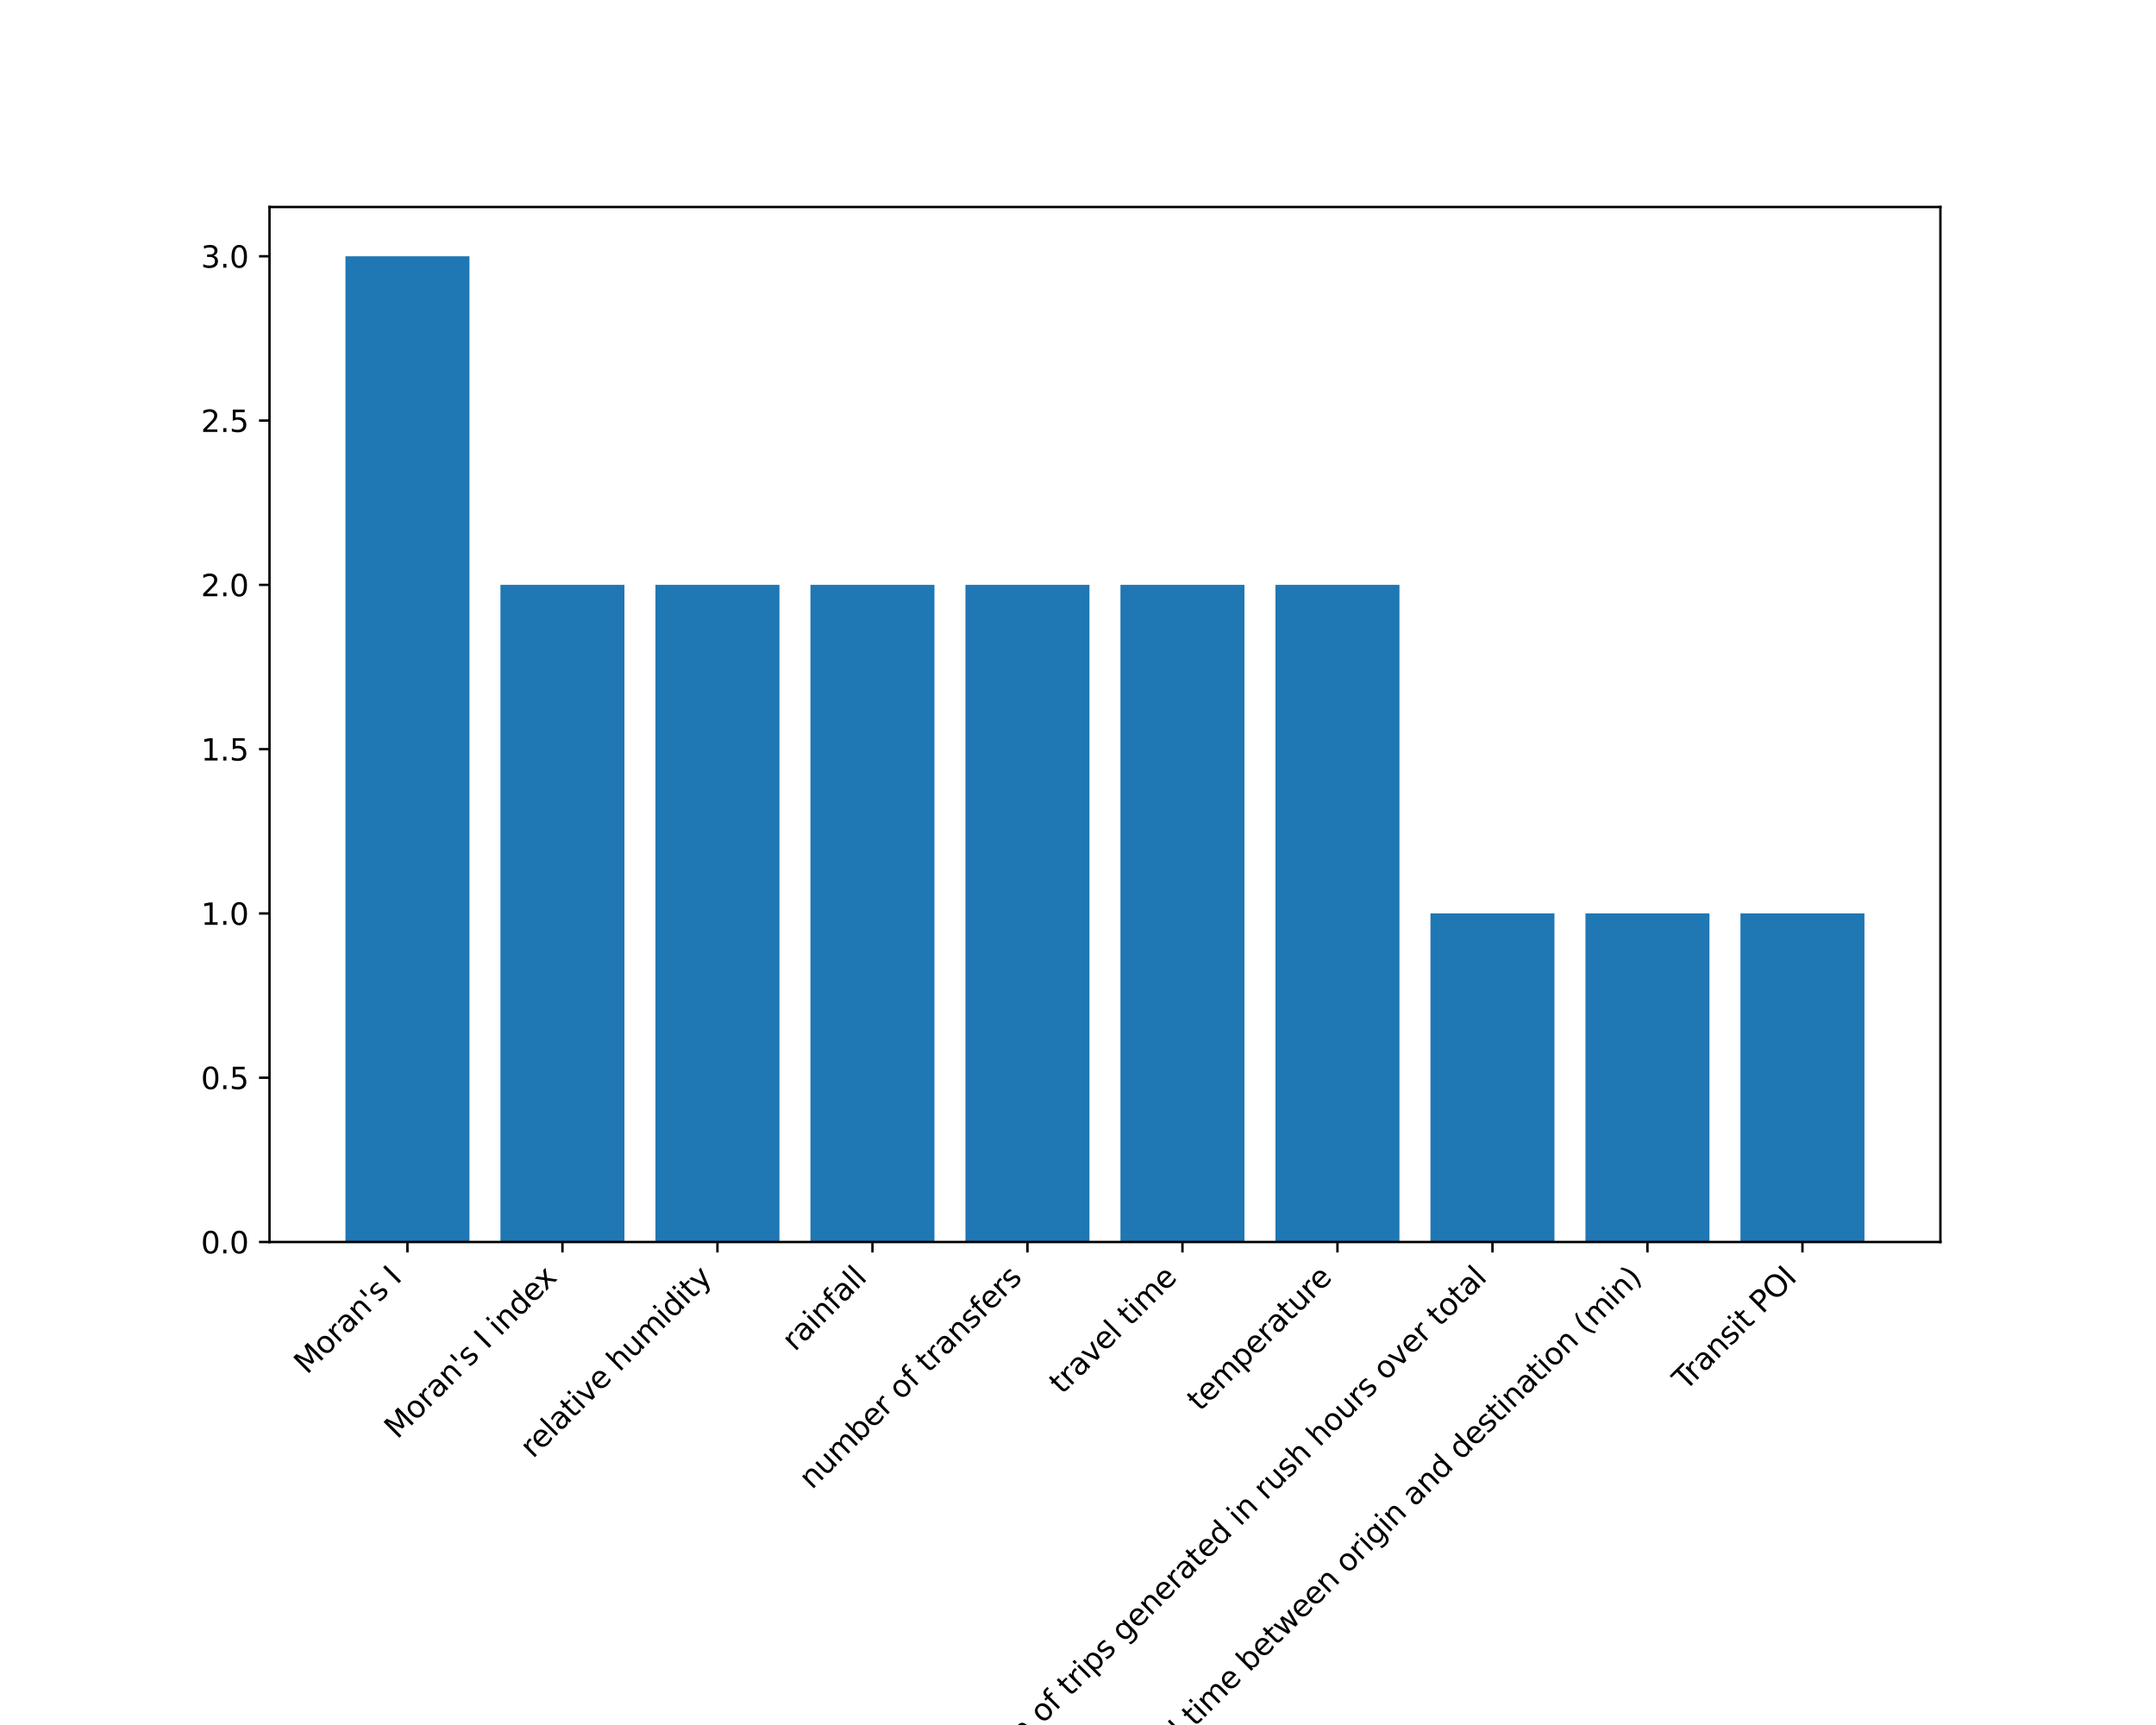 <?xml version="1.0" encoding="utf-8" standalone="no"?>
<!DOCTYPE svg PUBLIC "-//W3C//DTD SVG 1.1//EN"
  "http://www.w3.org/Graphics/SVG/1.1/DTD/svg11.dtd">
<svg xmlns:xlink="http://www.w3.org/1999/xlink" width="720pt" height="576pt" viewBox="0 0 720 576" xmlns="http://www.w3.org/2000/svg" version="1.1">
 <defs>
  <style type="text/css">*{stroke-linejoin: round; stroke-linecap: butt}</style>
 </defs>
 <g id="figure_1">
  <g id="patch_1">
   <path d="M 0 576 
L 720 576 
L 720 0 
L 0 0 
z
" style="fill: #ffffff"/>
  </g>
  <g id="axes_1">
   <g id="patch_2">
    <path d="M 90 414.72 
L 648 414.72 
L 648 69.12 
L 90 69.12 
z
" style="fill: #ffffff"/>
   </g>
   <g id="patch_3">
    <path d="M 115.364 414.72 
L 156.774 414.72 
L 156.774 85.577 
L 115.364 85.577 
z
" clip-path="url(#p68304f6ef6)" style="fill: #1f77b4"/>
   </g>
   <g id="patch_4">
    <path d="M 167.126 414.72 
L 208.536 414.72 
L 208.536 195.291 
L 167.126 195.291 
z
" clip-path="url(#p68304f6ef6)" style="fill: #1f77b4"/>
   </g>
   <g id="patch_5">
    <path d="M 218.889 414.72 
L 260.299 414.72 
L 260.299 195.291 
L 218.889 195.291 
z
" clip-path="url(#p68304f6ef6)" style="fill: #1f77b4"/>
   </g>
   <g id="patch_6">
    <path d="M 270.651 414.72 
L 312.061 414.72 
L 312.061 195.291 
L 270.651 195.291 
z
" clip-path="url(#p68304f6ef6)" style="fill: #1f77b4"/>
   </g>
   <g id="patch_7">
    <path d="M 322.414 414.72 
L 363.824 414.72 
L 363.824 195.291 
L 322.414 195.291 
z
" clip-path="url(#p68304f6ef6)" style="fill: #1f77b4"/>
   </g>
   <g id="patch_8">
    <path d="M 374.176 414.72 
L 415.586 414.72 
L 415.586 195.291 
L 374.176 195.291 
z
" clip-path="url(#p68304f6ef6)" style="fill: #1f77b4"/>
   </g>
   <g id="patch_9">
    <path d="M 425.939 414.72 
L 467.349 414.72 
L 467.349 195.291 
L 425.939 195.291 
z
" clip-path="url(#p68304f6ef6)" style="fill: #1f77b4"/>
   </g>
   <g id="patch_10">
    <path d="M 477.701 414.72 
L 519.111 414.72 
L 519.111 305.006 
L 477.701 305.006 
z
" clip-path="url(#p68304f6ef6)" style="fill: #1f77b4"/>
   </g>
   <g id="patch_11">
    <path d="M 529.464 414.72 
L 570.874 414.72 
L 570.874 305.006 
L 529.464 305.006 
z
" clip-path="url(#p68304f6ef6)" style="fill: #1f77b4"/>
   </g>
   <g id="patch_12">
    <path d="M 581.226 414.72 
L 622.636 414.72 
L 622.636 305.006 
L 581.226 305.006 
z
" clip-path="url(#p68304f6ef6)" style="fill: #1f77b4"/>
   </g>
   <g id="matplotlib.axis_1">
    <g id="xtick_1">
     <g id="line2d_1">
      <defs>
       <path id="m4465b8c387" d="M 0 0 
L 0 3.5 
" style="stroke: #000000; stroke-width: 0.8"/>
      </defs>
      <g>
       <use xlink:href="#m4465b8c387" x="136.069" y="414.72" style="stroke: #000000; stroke-width: 0.8"/>
      </g>
     </g>
     <g id="text_1">
      <!-- Moran's I -->
      <g transform="translate(102.489 459.202) rotate(-45) scale(0.1 -0.1)">
       <defs>
        <path id="DejaVuSans-4d" d="M 628 4666 
L 1569 4666 
L 2759 1491 
L 3956 4666 
L 4897 4666 
L 4897 0 
L 4281 0 
L 4281 4097 
L 3078 897 
L 2444 897 
L 1241 4097 
L 1241 0 
L 628 0 
L 628 4666 
z
" transform="scale(0.016)"/>
        <path id="DejaVuSans-6f" d="M 1959 3097 
Q 1497 3097 1228 2736 
Q 959 2375 959 1747 
Q 959 1119 1226 758 
Q 1494 397 1959 397 
Q 2419 397 2687 759 
Q 2956 1122 2956 1747 
Q 2956 2369 2687 2733 
Q 2419 3097 1959 3097 
z
M 1959 3584 
Q 2709 3584 3137 3096 
Q 3566 2609 3566 1747 
Q 3566 888 3137 398 
Q 2709 -91 1959 -91 
Q 1206 -91 779 398 
Q 353 888 353 1747 
Q 353 2609 779 3096 
Q 1206 3584 1959 3584 
z
" transform="scale(0.016)"/>
        <path id="DejaVuSans-72" d="M 2631 2963 
Q 2534 3019 2420 3045 
Q 2306 3072 2169 3072 
Q 1681 3072 1420 2755 
Q 1159 2438 1159 1844 
L 1159 0 
L 581 0 
L 581 3500 
L 1159 3500 
L 1159 2956 
Q 1341 3275 1631 3429 
Q 1922 3584 2338 3584 
Q 2397 3584 2469 3576 
Q 2541 3569 2628 3553 
L 2631 2963 
z
" transform="scale(0.016)"/>
        <path id="DejaVuSans-61" d="M 2194 1759 
Q 1497 1759 1228 1600 
Q 959 1441 959 1056 
Q 959 750 1161 570 
Q 1363 391 1709 391 
Q 2188 391 2477 730 
Q 2766 1069 2766 1631 
L 2766 1759 
L 2194 1759 
z
M 3341 1997 
L 3341 0 
L 2766 0 
L 2766 531 
Q 2569 213 2275 61 
Q 1981 -91 1556 -91 
Q 1019 -91 701 211 
Q 384 513 384 1019 
Q 384 1609 779 1909 
Q 1175 2209 1959 2209 
L 2766 2209 
L 2766 2266 
Q 2766 2663 2505 2880 
Q 2244 3097 1772 3097 
Q 1472 3097 1187 3025 
Q 903 2953 641 2809 
L 641 3341 
Q 956 3463 1253 3523 
Q 1550 3584 1831 3584 
Q 2591 3584 2966 3190 
Q 3341 2797 3341 1997 
z
" transform="scale(0.016)"/>
        <path id="DejaVuSans-6e" d="M 3513 2113 
L 3513 0 
L 2938 0 
L 2938 2094 
Q 2938 2591 2744 2837 
Q 2550 3084 2163 3084 
Q 1697 3084 1428 2787 
Q 1159 2491 1159 1978 
L 1159 0 
L 581 0 
L 581 3500 
L 1159 3500 
L 1159 2956 
Q 1366 3272 1645 3428 
Q 1925 3584 2291 3584 
Q 2894 3584 3203 3211 
Q 3513 2838 3513 2113 
z
" transform="scale(0.016)"/>
        <path id="DejaVuSans-27" d="M 1147 4666 
L 1147 2931 
L 616 2931 
L 616 4666 
L 1147 4666 
z
" transform="scale(0.016)"/>
        <path id="DejaVuSans-73" d="M 2834 3397 
L 2834 2853 
Q 2591 2978 2328 3040 
Q 2066 3103 1784 3103 
Q 1356 3103 1142 2972 
Q 928 2841 928 2578 
Q 928 2378 1081 2264 
Q 1234 2150 1697 2047 
L 1894 2003 
Q 2506 1872 2764 1633 
Q 3022 1394 3022 966 
Q 3022 478 2636 193 
Q 2250 -91 1575 -91 
Q 1294 -91 989 -36 
Q 684 19 347 128 
L 347 722 
Q 666 556 975 473 
Q 1284 391 1588 391 
Q 1994 391 2212 530 
Q 2431 669 2431 922 
Q 2431 1156 2273 1281 
Q 2116 1406 1581 1522 
L 1381 1569 
Q 847 1681 609 1914 
Q 372 2147 372 2553 
Q 372 3047 722 3315 
Q 1072 3584 1716 3584 
Q 2034 3584 2315 3537 
Q 2597 3491 2834 3397 
z
" transform="scale(0.016)"/>
        <path id="DejaVuSans-20" transform="scale(0.016)"/>
        <path id="DejaVuSans-49" d="M 628 4666 
L 1259 4666 
L 1259 0 
L 628 0 
L 628 4666 
z
" transform="scale(0.016)"/>
       </defs>
       <use xlink:href="#DejaVuSans-4d"/>
       <use xlink:href="#DejaVuSans-6f" x="86.279"/>
       <use xlink:href="#DejaVuSans-72" x="147.461"/>
       <use xlink:href="#DejaVuSans-61" x="188.574"/>
       <use xlink:href="#DejaVuSans-6e" x="249.854"/>
       <use xlink:href="#DejaVuSans-27" x="313.232"/>
       <use xlink:href="#DejaVuSans-73" x="340.723"/>
       <use xlink:href="#DejaVuSans-20" x="392.822"/>
       <use xlink:href="#DejaVuSans-49" x="424.609"/>
      </g>
     </g>
    </g>
    <g id="xtick_2">
     <g id="line2d_2">
      <g>
       <use xlink:href="#m4465b8c387" x="187.831" y="414.72" style="stroke: #000000; stroke-width: 0.8"/>
      </g>
     </g>
     <g id="text_2">
      <!-- Moran's I index -->
      <g transform="translate(132.657 480.797) rotate(-45) scale(0.1 -0.1)">
       <defs>
        <path id="DejaVuSans-69" d="M 603 3500 
L 1178 3500 
L 1178 0 
L 603 0 
L 603 3500 
z
M 603 4863 
L 1178 4863 
L 1178 4134 
L 603 4134 
L 603 4863 
z
" transform="scale(0.016)"/>
        <path id="DejaVuSans-64" d="M 2906 2969 
L 2906 4863 
L 3481 4863 
L 3481 0 
L 2906 0 
L 2906 525 
Q 2725 213 2448 61 
Q 2172 -91 1784 -91 
Q 1150 -91 751 415 
Q 353 922 353 1747 
Q 353 2572 751 3078 
Q 1150 3584 1784 3584 
Q 2172 3584 2448 3432 
Q 2725 3281 2906 2969 
z
M 947 1747 
Q 947 1113 1208 752 
Q 1469 391 1925 391 
Q 2381 391 2643 752 
Q 2906 1113 2906 1747 
Q 2906 2381 2643 2742 
Q 2381 3103 1925 3103 
Q 1469 3103 1208 2742 
Q 947 2381 947 1747 
z
" transform="scale(0.016)"/>
        <path id="DejaVuSans-65" d="M 3597 1894 
L 3597 1613 
L 953 1613 
Q 991 1019 1311 708 
Q 1631 397 2203 397 
Q 2534 397 2845 478 
Q 3156 559 3463 722 
L 3463 178 
Q 3153 47 2828 -22 
Q 2503 -91 2169 -91 
Q 1331 -91 842 396 
Q 353 884 353 1716 
Q 353 2575 817 3079 
Q 1281 3584 2069 3584 
Q 2775 3584 3186 3129 
Q 3597 2675 3597 1894 
z
M 3022 2063 
Q 3016 2534 2758 2815 
Q 2500 3097 2075 3097 
Q 1594 3097 1305 2825 
Q 1016 2553 972 2059 
L 3022 2063 
z
" transform="scale(0.016)"/>
        <path id="DejaVuSans-78" d="M 3513 3500 
L 2247 1797 
L 3578 0 
L 2900 0 
L 1881 1375 
L 863 0 
L 184 0 
L 1544 1831 
L 300 3500 
L 978 3500 
L 1906 2253 
L 2834 3500 
L 3513 3500 
z
" transform="scale(0.016)"/>
       </defs>
       <use xlink:href="#DejaVuSans-4d"/>
       <use xlink:href="#DejaVuSans-6f" x="86.279"/>
       <use xlink:href="#DejaVuSans-72" x="147.461"/>
       <use xlink:href="#DejaVuSans-61" x="188.574"/>
       <use xlink:href="#DejaVuSans-6e" x="249.854"/>
       <use xlink:href="#DejaVuSans-27" x="313.232"/>
       <use xlink:href="#DejaVuSans-73" x="340.723"/>
       <use xlink:href="#DejaVuSans-20" x="392.822"/>
       <use xlink:href="#DejaVuSans-49" x="424.609"/>
       <use xlink:href="#DejaVuSans-20" x="454.102"/>
       <use xlink:href="#DejaVuSans-69" x="485.889"/>
       <use xlink:href="#DejaVuSans-6e" x="513.672"/>
       <use xlink:href="#DejaVuSans-64" x="577.051"/>
       <use xlink:href="#DejaVuSans-65" x="640.527"/>
       <use xlink:href="#DejaVuSans-78" x="700.301"/>
      </g>
     </g>
    </g>
    <g id="xtick_3">
     <g id="line2d_3">
      <g>
       <use xlink:href="#m4465b8c387" x="239.594" y="414.72" style="stroke: #000000; stroke-width: 0.8"/>
      </g>
     </g>
     <g id="text_3">
      <!-- relative humidity -->
      <g transform="translate(177.981 487.235) rotate(-45) scale(0.1 -0.1)">
       <defs>
        <path id="DejaVuSans-6c" d="M 603 4863 
L 1178 4863 
L 1178 0 
L 603 0 
L 603 4863 
z
" transform="scale(0.016)"/>
        <path id="DejaVuSans-74" d="M 1172 4494 
L 1172 3500 
L 2356 3500 
L 2356 3053 
L 1172 3053 
L 1172 1153 
Q 1172 725 1289 603 
Q 1406 481 1766 481 
L 2356 481 
L 2356 0 
L 1766 0 
Q 1100 0 847 248 
Q 594 497 594 1153 
L 594 3053 
L 172 3053 
L 172 3500 
L 594 3500 
L 594 4494 
L 1172 4494 
z
" transform="scale(0.016)"/>
        <path id="DejaVuSans-76" d="M 191 3500 
L 800 3500 
L 1894 563 
L 2988 3500 
L 3597 3500 
L 2284 0 
L 1503 0 
L 191 3500 
z
" transform="scale(0.016)"/>
        <path id="DejaVuSans-68" d="M 3513 2113 
L 3513 0 
L 2938 0 
L 2938 2094 
Q 2938 2591 2744 2837 
Q 2550 3084 2163 3084 
Q 1697 3084 1428 2787 
Q 1159 2491 1159 1978 
L 1159 0 
L 581 0 
L 581 4863 
L 1159 4863 
L 1159 2956 
Q 1366 3272 1645 3428 
Q 1925 3584 2291 3584 
Q 2894 3584 3203 3211 
Q 3513 2838 3513 2113 
z
" transform="scale(0.016)"/>
        <path id="DejaVuSans-75" d="M 544 1381 
L 544 3500 
L 1119 3500 
L 1119 1403 
Q 1119 906 1312 657 
Q 1506 409 1894 409 
Q 2359 409 2629 706 
Q 2900 1003 2900 1516 
L 2900 3500 
L 3475 3500 
L 3475 0 
L 2900 0 
L 2900 538 
Q 2691 219 2414 64 
Q 2138 -91 1772 -91 
Q 1169 -91 856 284 
Q 544 659 544 1381 
z
M 1991 3584 
L 1991 3584 
z
" transform="scale(0.016)"/>
        <path id="DejaVuSans-6d" d="M 3328 2828 
Q 3544 3216 3844 3400 
Q 4144 3584 4550 3584 
Q 5097 3584 5394 3201 
Q 5691 2819 5691 2113 
L 5691 0 
L 5113 0 
L 5113 2094 
Q 5113 2597 4934 2840 
Q 4756 3084 4391 3084 
Q 3944 3084 3684 2787 
Q 3425 2491 3425 1978 
L 3425 0 
L 2847 0 
L 2847 2094 
Q 2847 2600 2669 2842 
Q 2491 3084 2119 3084 
Q 1678 3084 1418 2786 
Q 1159 2488 1159 1978 
L 1159 0 
L 581 0 
L 581 3500 
L 1159 3500 
L 1159 2956 
Q 1356 3278 1631 3431 
Q 1906 3584 2284 3584 
Q 2666 3584 2933 3390 
Q 3200 3197 3328 2828 
z
" transform="scale(0.016)"/>
        <path id="DejaVuSans-79" d="M 2059 -325 
Q 1816 -950 1584 -1140 
Q 1353 -1331 966 -1331 
L 506 -1331 
L 506 -850 
L 844 -850 
Q 1081 -850 1212 -737 
Q 1344 -625 1503 -206 
L 1606 56 
L 191 3500 
L 800 3500 
L 1894 763 
L 2988 3500 
L 3597 3500 
L 2059 -325 
z
" transform="scale(0.016)"/>
       </defs>
       <use xlink:href="#DejaVuSans-72"/>
       <use xlink:href="#DejaVuSans-65" x="38.863"/>
       <use xlink:href="#DejaVuSans-6c" x="100.387"/>
       <use xlink:href="#DejaVuSans-61" x="128.17"/>
       <use xlink:href="#DejaVuSans-74" x="189.449"/>
       <use xlink:href="#DejaVuSans-69" x="228.658"/>
       <use xlink:href="#DejaVuSans-76" x="256.441"/>
       <use xlink:href="#DejaVuSans-65" x="315.621"/>
       <use xlink:href="#DejaVuSans-20" x="377.145"/>
       <use xlink:href="#DejaVuSans-68" x="408.932"/>
       <use xlink:href="#DejaVuSans-75" x="472.311"/>
       <use xlink:href="#DejaVuSans-6d" x="535.689"/>
       <use xlink:href="#DejaVuSans-69" x="633.102"/>
       <use xlink:href="#DejaVuSans-64" x="660.885"/>
       <use xlink:href="#DejaVuSans-69" x="724.361"/>
       <use xlink:href="#DejaVuSans-74" x="752.145"/>
       <use xlink:href="#DejaVuSans-79" x="791.354"/>
      </g>
     </g>
    </g>
    <g id="xtick_4">
     <g id="line2d_4">
      <g>
       <use xlink:href="#m4465b8c387" x="291.356" y="414.72" style="stroke: #000000; stroke-width: 0.8"/>
      </g>
     </g>
     <g id="text_4">
      <!-- rainfall -->
      <g transform="translate(265.448 451.53) rotate(-45) scale(0.1 -0.1)">
       <defs>
        <path id="DejaVuSans-66" d="M 2375 4863 
L 2375 4384 
L 1825 4384 
Q 1516 4384 1395 4259 
Q 1275 4134 1275 3809 
L 1275 3500 
L 2222 3500 
L 2222 3053 
L 1275 3053 
L 1275 0 
L 697 0 
L 697 3053 
L 147 3053 
L 147 3500 
L 697 3500 
L 697 3744 
Q 697 4328 969 4595 
Q 1241 4863 1831 4863 
L 2375 4863 
z
" transform="scale(0.016)"/>
       </defs>
       <use xlink:href="#DejaVuSans-72"/>
       <use xlink:href="#DejaVuSans-61" x="41.113"/>
       <use xlink:href="#DejaVuSans-69" x="102.393"/>
       <use xlink:href="#DejaVuSans-6e" x="130.176"/>
       <use xlink:href="#DejaVuSans-66" x="193.555"/>
       <use xlink:href="#DejaVuSans-61" x="228.76"/>
       <use xlink:href="#DejaVuSans-6c" x="290.039"/>
       <use xlink:href="#DejaVuSans-6c" x="317.822"/>
      </g>
     </g>
    </g>
    <g id="xtick_5">
     <g id="line2d_5">
      <g>
       <use xlink:href="#m4465b8c387" x="343.119" y="414.72" style="stroke: #000000; stroke-width: 0.8"/>
      </g>
     </g>
     <g id="text_5">
      <!-- number of transfers -->
      <g transform="translate(271.133 497.608) rotate(-45) scale(0.1 -0.1)">
       <defs>
        <path id="DejaVuSans-62" d="M 3116 1747 
Q 3116 2381 2855 2742 
Q 2594 3103 2138 3103 
Q 1681 3103 1420 2742 
Q 1159 2381 1159 1747 
Q 1159 1113 1420 752 
Q 1681 391 2138 391 
Q 2594 391 2855 752 
Q 3116 1113 3116 1747 
z
M 1159 2969 
Q 1341 3281 1617 3432 
Q 1894 3584 2278 3584 
Q 2916 3584 3314 3078 
Q 3713 2572 3713 1747 
Q 3713 922 3314 415 
Q 2916 -91 2278 -91 
Q 1894 -91 1617 61 
Q 1341 213 1159 525 
L 1159 0 
L 581 0 
L 581 4863 
L 1159 4863 
L 1159 2969 
z
" transform="scale(0.016)"/>
       </defs>
       <use xlink:href="#DejaVuSans-6e"/>
       <use xlink:href="#DejaVuSans-75" x="63.379"/>
       <use xlink:href="#DejaVuSans-6d" x="126.758"/>
       <use xlink:href="#DejaVuSans-62" x="224.17"/>
       <use xlink:href="#DejaVuSans-65" x="287.646"/>
       <use xlink:href="#DejaVuSans-72" x="349.17"/>
       <use xlink:href="#DejaVuSans-20" x="390.283"/>
       <use xlink:href="#DejaVuSans-6f" x="422.07"/>
       <use xlink:href="#DejaVuSans-66" x="483.252"/>
       <use xlink:href="#DejaVuSans-20" x="518.457"/>
       <use xlink:href="#DejaVuSans-74" x="550.244"/>
       <use xlink:href="#DejaVuSans-72" x="589.453"/>
       <use xlink:href="#DejaVuSans-61" x="630.566"/>
       <use xlink:href="#DejaVuSans-6e" x="691.846"/>
       <use xlink:href="#DejaVuSans-73" x="755.225"/>
       <use xlink:href="#DejaVuSans-66" x="807.324"/>
       <use xlink:href="#DejaVuSans-65" x="842.529"/>
       <use xlink:href="#DejaVuSans-72" x="904.053"/>
       <use xlink:href="#DejaVuSans-73" x="945.166"/>
      </g>
     </g>
    </g>
    <g id="xtick_6">
     <g id="line2d_6">
      <g>
       <use xlink:href="#m4465b8c387" x="394.881" y="414.72" style="stroke: #000000; stroke-width: 0.8"/>
      </g>
     </g>
     <g id="text_6">
      <!-- travel time -->
      <g transform="translate(354.676 465.828) rotate(-45) scale(0.1 -0.1)">
       <use xlink:href="#DejaVuSans-74"/>
       <use xlink:href="#DejaVuSans-72" x="39.209"/>
       <use xlink:href="#DejaVuSans-61" x="80.322"/>
       <use xlink:href="#DejaVuSans-76" x="141.602"/>
       <use xlink:href="#DejaVuSans-65" x="200.781"/>
       <use xlink:href="#DejaVuSans-6c" x="262.305"/>
       <use xlink:href="#DejaVuSans-20" x="290.088"/>
       <use xlink:href="#DejaVuSans-74" x="321.875"/>
       <use xlink:href="#DejaVuSans-69" x="361.084"/>
       <use xlink:href="#DejaVuSans-6d" x="388.867"/>
       <use xlink:href="#DejaVuSans-65" x="486.279"/>
      </g>
     </g>
    </g>
    <g id="xtick_7">
     <g id="line2d_7">
      <g>
       <use xlink:href="#m4465b8c387" x="446.644" y="414.72" style="stroke: #000000; stroke-width: 0.8"/>
      </g>
     </g>
     <g id="text_7">
      <!-- temperature -->
      <g transform="translate(400.73 471.536) rotate(-45) scale(0.1 -0.1)">
       <defs>
        <path id="DejaVuSans-70" d="M 1159 525 
L 1159 -1331 
L 581 -1331 
L 581 3500 
L 1159 3500 
L 1159 2969 
Q 1341 3281 1617 3432 
Q 1894 3584 2278 3584 
Q 2916 3584 3314 3078 
Q 3713 2572 3713 1747 
Q 3713 922 3314 415 
Q 2916 -91 2278 -91 
Q 1894 -91 1617 61 
Q 1341 213 1159 525 
z
M 3116 1747 
Q 3116 2381 2855 2742 
Q 2594 3103 2138 3103 
Q 1681 3103 1420 2742 
Q 1159 2381 1159 1747 
Q 1159 1113 1420 752 
Q 1681 391 2138 391 
Q 2594 391 2855 752 
Q 3116 1113 3116 1747 
z
" transform="scale(0.016)"/>
       </defs>
       <use xlink:href="#DejaVuSans-74"/>
       <use xlink:href="#DejaVuSans-65" x="39.209"/>
       <use xlink:href="#DejaVuSans-6d" x="100.732"/>
       <use xlink:href="#DejaVuSans-70" x="198.145"/>
       <use xlink:href="#DejaVuSans-65" x="261.621"/>
       <use xlink:href="#DejaVuSans-72" x="323.145"/>
       <use xlink:href="#DejaVuSans-61" x="364.258"/>
       <use xlink:href="#DejaVuSans-74" x="425.537"/>
       <use xlink:href="#DejaVuSans-75" x="464.746"/>
       <use xlink:href="#DejaVuSans-72" x="528.125"/>
       <use xlink:href="#DejaVuSans-65" x="566.988"/>
      </g>
     </g>
    </g>
    <g id="xtick_8">
     <g id="line2d_8">
      <g>
       <use xlink:href="#m4465b8c387" x="498.406" y="414.72" style="stroke: #000000; stroke-width: 0.8"/>
      </g>
     </g>
     <g id="text_8">
      <!-- proportion of trips generated in rush hours over total -->
      <g transform="translate(309.155 614.874) rotate(-45) scale(0.1 -0.1)">
       <defs>
        <path id="DejaVuSans-67" d="M 2906 1791 
Q 2906 2416 2648 2759 
Q 2391 3103 1925 3103 
Q 1463 3103 1205 2759 
Q 947 2416 947 1791 
Q 947 1169 1205 825 
Q 1463 481 1925 481 
Q 2391 481 2648 825 
Q 2906 1169 2906 1791 
z
M 3481 434 
Q 3481 -459 3084 -895 
Q 2688 -1331 1869 -1331 
Q 1566 -1331 1297 -1286 
Q 1028 -1241 775 -1147 
L 775 -588 
Q 1028 -725 1275 -790 
Q 1522 -856 1778 -856 
Q 2344 -856 2625 -561 
Q 2906 -266 2906 331 
L 2906 616 
Q 2728 306 2450 153 
Q 2172 0 1784 0 
Q 1141 0 747 490 
Q 353 981 353 1791 
Q 353 2603 747 3093 
Q 1141 3584 1784 3584 
Q 2172 3584 2450 3431 
Q 2728 3278 2906 2969 
L 2906 3500 
L 3481 3500 
L 3481 434 
z
" transform="scale(0.016)"/>
       </defs>
       <use xlink:href="#DejaVuSans-70"/>
       <use xlink:href="#DejaVuSans-72" x="63.477"/>
       <use xlink:href="#DejaVuSans-6f" x="102.34"/>
       <use xlink:href="#DejaVuSans-70" x="163.521"/>
       <use xlink:href="#DejaVuSans-6f" x="226.998"/>
       <use xlink:href="#DejaVuSans-72" x="288.18"/>
       <use xlink:href="#DejaVuSans-74" x="329.293"/>
       <use xlink:href="#DejaVuSans-69" x="368.502"/>
       <use xlink:href="#DejaVuSans-6f" x="396.285"/>
       <use xlink:href="#DejaVuSans-6e" x="457.467"/>
       <use xlink:href="#DejaVuSans-20" x="520.846"/>
       <use xlink:href="#DejaVuSans-6f" x="552.633"/>
       <use xlink:href="#DejaVuSans-66" x="613.814"/>
       <use xlink:href="#DejaVuSans-20" x="649.02"/>
       <use xlink:href="#DejaVuSans-74" x="680.807"/>
       <use xlink:href="#DejaVuSans-72" x="720.016"/>
       <use xlink:href="#DejaVuSans-69" x="761.129"/>
       <use xlink:href="#DejaVuSans-70" x="788.912"/>
       <use xlink:href="#DejaVuSans-73" x="852.389"/>
       <use xlink:href="#DejaVuSans-20" x="904.488"/>
       <use xlink:href="#DejaVuSans-67" x="936.275"/>
       <use xlink:href="#DejaVuSans-65" x="999.752"/>
       <use xlink:href="#DejaVuSans-6e" x="1061.275"/>
       <use xlink:href="#DejaVuSans-65" x="1124.654"/>
       <use xlink:href="#DejaVuSans-72" x="1186.178"/>
       <use xlink:href="#DejaVuSans-61" x="1227.291"/>
       <use xlink:href="#DejaVuSans-74" x="1288.57"/>
       <use xlink:href="#DejaVuSans-65" x="1327.779"/>
       <use xlink:href="#DejaVuSans-64" x="1389.303"/>
       <use xlink:href="#DejaVuSans-20" x="1452.779"/>
       <use xlink:href="#DejaVuSans-69" x="1484.566"/>
       <use xlink:href="#DejaVuSans-6e" x="1512.35"/>
       <use xlink:href="#DejaVuSans-20" x="1575.729"/>
       <use xlink:href="#DejaVuSans-72" x="1607.516"/>
       <use xlink:href="#DejaVuSans-75" x="1648.629"/>
       <use xlink:href="#DejaVuSans-73" x="1712.008"/>
       <use xlink:href="#DejaVuSans-68" x="1764.107"/>
       <use xlink:href="#DejaVuSans-20" x="1827.486"/>
       <use xlink:href="#DejaVuSans-68" x="1859.273"/>
       <use xlink:href="#DejaVuSans-6f" x="1922.652"/>
       <use xlink:href="#DejaVuSans-75" x="1983.834"/>
       <use xlink:href="#DejaVuSans-72" x="2047.213"/>
       <use xlink:href="#DejaVuSans-73" x="2088.326"/>
       <use xlink:href="#DejaVuSans-20" x="2140.426"/>
       <use xlink:href="#DejaVuSans-6f" x="2172.213"/>
       <use xlink:href="#DejaVuSans-76" x="2233.395"/>
       <use xlink:href="#DejaVuSans-65" x="2292.574"/>
       <use xlink:href="#DejaVuSans-72" x="2354.098"/>
       <use xlink:href="#DejaVuSans-20" x="2395.211"/>
       <use xlink:href="#DejaVuSans-74" x="2426.998"/>
       <use xlink:href="#DejaVuSans-6f" x="2466.207"/>
       <use xlink:href="#DejaVuSans-74" x="2527.389"/>
       <use xlink:href="#DejaVuSans-61" x="2566.598"/>
       <use xlink:href="#DejaVuSans-6c" x="2627.877"/>
      </g>
     </g>
    </g>
    <g id="xtick_9">
     <g id="line2d_9">
      <g>
       <use xlink:href="#m4465b8c387" x="550.169" y="414.72" style="stroke: #000000; stroke-width: 0.8"/>
      </g>
     </g>
     <g id="text_9">
      <!-- Travel time between origin and destination (min) -->
      <g transform="translate(375.739 600.052) rotate(-45) scale(0.1 -0.1)">
       <defs>
        <path id="DejaVuSans-54" d="M -19 4666 
L 3928 4666 
L 3928 4134 
L 2272 4134 
L 2272 0 
L 1638 0 
L 1638 4134 
L -19 4134 
L -19 4666 
z
" transform="scale(0.016)"/>
        <path id="DejaVuSans-77" d="M 269 3500 
L 844 3500 
L 1563 769 
L 2278 3500 
L 2956 3500 
L 3675 769 
L 4391 3500 
L 4966 3500 
L 4050 0 
L 3372 0 
L 2619 2869 
L 1863 0 
L 1184 0 
L 269 3500 
z
" transform="scale(0.016)"/>
        <path id="DejaVuSans-28" d="M 1984 4856 
Q 1566 4138 1362 3434 
Q 1159 2731 1159 2009 
Q 1159 1288 1364 580 
Q 1569 -128 1984 -844 
L 1484 -844 
Q 1016 -109 783 600 
Q 550 1309 550 2009 
Q 550 2706 781 3412 
Q 1013 4119 1484 4856 
L 1984 4856 
z
" transform="scale(0.016)"/>
        <path id="DejaVuSans-29" d="M 513 4856 
L 1013 4856 
Q 1481 4119 1714 3412 
Q 1947 2706 1947 2009 
Q 1947 1309 1714 600 
Q 1481 -109 1013 -844 
L 513 -844 
Q 928 -128 1133 580 
Q 1338 1288 1338 2009 
Q 1338 2731 1133 3434 
Q 928 4138 513 4856 
z
" transform="scale(0.016)"/>
       </defs>
       <use xlink:href="#DejaVuSans-54"/>
       <use xlink:href="#DejaVuSans-72" x="46.334"/>
       <use xlink:href="#DejaVuSans-61" x="87.447"/>
       <use xlink:href="#DejaVuSans-76" x="148.727"/>
       <use xlink:href="#DejaVuSans-65" x="207.906"/>
       <use xlink:href="#DejaVuSans-6c" x="269.43"/>
       <use xlink:href="#DejaVuSans-20" x="297.213"/>
       <use xlink:href="#DejaVuSans-74" x="329"/>
       <use xlink:href="#DejaVuSans-69" x="368.209"/>
       <use xlink:href="#DejaVuSans-6d" x="395.992"/>
       <use xlink:href="#DejaVuSans-65" x="493.404"/>
       <use xlink:href="#DejaVuSans-20" x="554.928"/>
       <use xlink:href="#DejaVuSans-62" x="586.715"/>
       <use xlink:href="#DejaVuSans-65" x="650.191"/>
       <use xlink:href="#DejaVuSans-74" x="711.715"/>
       <use xlink:href="#DejaVuSans-77" x="750.924"/>
       <use xlink:href="#DejaVuSans-65" x="832.711"/>
       <use xlink:href="#DejaVuSans-65" x="894.234"/>
       <use xlink:href="#DejaVuSans-6e" x="955.758"/>
       <use xlink:href="#DejaVuSans-20" x="1019.137"/>
       <use xlink:href="#DejaVuSans-6f" x="1050.924"/>
       <use xlink:href="#DejaVuSans-72" x="1112.105"/>
       <use xlink:href="#DejaVuSans-69" x="1153.219"/>
       <use xlink:href="#DejaVuSans-67" x="1181.002"/>
       <use xlink:href="#DejaVuSans-69" x="1244.479"/>
       <use xlink:href="#DejaVuSans-6e" x="1272.262"/>
       <use xlink:href="#DejaVuSans-20" x="1335.641"/>
       <use xlink:href="#DejaVuSans-61" x="1367.428"/>
       <use xlink:href="#DejaVuSans-6e" x="1428.707"/>
       <use xlink:href="#DejaVuSans-64" x="1492.086"/>
       <use xlink:href="#DejaVuSans-20" x="1555.562"/>
       <use xlink:href="#DejaVuSans-64" x="1587.35"/>
       <use xlink:href="#DejaVuSans-65" x="1650.826"/>
       <use xlink:href="#DejaVuSans-73" x="1712.35"/>
       <use xlink:href="#DejaVuSans-74" x="1764.449"/>
       <use xlink:href="#DejaVuSans-69" x="1803.658"/>
       <use xlink:href="#DejaVuSans-6e" x="1831.441"/>
       <use xlink:href="#DejaVuSans-61" x="1894.82"/>
       <use xlink:href="#DejaVuSans-74" x="1956.1"/>
       <use xlink:href="#DejaVuSans-69" x="1995.309"/>
       <use xlink:href="#DejaVuSans-6f" x="2023.092"/>
       <use xlink:href="#DejaVuSans-6e" x="2084.273"/>
       <use xlink:href="#DejaVuSans-20" x="2147.652"/>
       <use xlink:href="#DejaVuSans-28" x="2179.439"/>
       <use xlink:href="#DejaVuSans-6d" x="2218.453"/>
       <use xlink:href="#DejaVuSans-69" x="2315.865"/>
       <use xlink:href="#DejaVuSans-6e" x="2343.648"/>
       <use xlink:href="#DejaVuSans-29" x="2407.027"/>
      </g>
     </g>
    </g>
    <g id="xtick_10">
     <g id="line2d_10">
      <g>
       <use xlink:href="#m4465b8c387" x="601.931" y="414.72" style="stroke: #000000; stroke-width: 0.8"/>
      </g>
     </g>
     <g id="text_10">
      <!-- Transit POI -->
      <g transform="translate(562.88 464.673) rotate(-45) scale(0.1 -0.1)">
       <defs>
        <path id="DejaVuSans-50" d="M 1259 4147 
L 1259 2394 
L 2053 2394 
Q 2494 2394 2734 2622 
Q 2975 2850 2975 3272 
Q 2975 3691 2734 3919 
Q 2494 4147 2053 4147 
L 1259 4147 
z
M 628 4666 
L 2053 4666 
Q 2838 4666 3239 4311 
Q 3641 3956 3641 3272 
Q 3641 2581 3239 2228 
Q 2838 1875 2053 1875 
L 1259 1875 
L 1259 0 
L 628 0 
L 628 4666 
z
" transform="scale(0.016)"/>
        <path id="DejaVuSans-4f" d="M 2522 4238 
Q 1834 4238 1429 3725 
Q 1025 3213 1025 2328 
Q 1025 1447 1429 934 
Q 1834 422 2522 422 
Q 3209 422 3611 934 
Q 4013 1447 4013 2328 
Q 4013 3213 3611 3725 
Q 3209 4238 2522 4238 
z
M 2522 4750 
Q 3503 4750 4090 4092 
Q 4678 3434 4678 2328 
Q 4678 1225 4090 567 
Q 3503 -91 2522 -91 
Q 1538 -91 948 565 
Q 359 1222 359 2328 
Q 359 3434 948 4092 
Q 1538 4750 2522 4750 
z
" transform="scale(0.016)"/>
       </defs>
       <use xlink:href="#DejaVuSans-54"/>
       <use xlink:href="#DejaVuSans-72" x="46.334"/>
       <use xlink:href="#DejaVuSans-61" x="87.447"/>
       <use xlink:href="#DejaVuSans-6e" x="148.727"/>
       <use xlink:href="#DejaVuSans-73" x="212.105"/>
       <use xlink:href="#DejaVuSans-69" x="264.205"/>
       <use xlink:href="#DejaVuSans-74" x="291.988"/>
       <use xlink:href="#DejaVuSans-20" x="331.197"/>
       <use xlink:href="#DejaVuSans-50" x="362.984"/>
       <use xlink:href="#DejaVuSans-4f" x="423.287"/>
       <use xlink:href="#DejaVuSans-49" x="501.998"/>
      </g>
     </g>
    </g>
   </g>
   <g id="matplotlib.axis_2">
    <g id="ytick_1">
     <g id="line2d_11">
      <defs>
       <path id="m2abc9077a5" d="M 0 0 
L -3.5 0 
" style="stroke: #000000; stroke-width: 0.8"/>
      </defs>
      <g>
       <use xlink:href="#m2abc9077a5" x="90" y="414.72" style="stroke: #000000; stroke-width: 0.8"/>
      </g>
     </g>
     <g id="text_11">
      <!-- 0.0 -->
      <g transform="translate(67.097 418.519) scale(0.1 -0.1)">
       <defs>
        <path id="DejaVuSans-30" d="M 2034 4250 
Q 1547 4250 1301 3770 
Q 1056 3291 1056 2328 
Q 1056 1369 1301 889 
Q 1547 409 2034 409 
Q 2525 409 2770 889 
Q 3016 1369 3016 2328 
Q 3016 3291 2770 3770 
Q 2525 4250 2034 4250 
z
M 2034 4750 
Q 2819 4750 3233 4129 
Q 3647 3509 3647 2328 
Q 3647 1150 3233 529 
Q 2819 -91 2034 -91 
Q 1250 -91 836 529 
Q 422 1150 422 2328 
Q 422 3509 836 4129 
Q 1250 4750 2034 4750 
z
" transform="scale(0.016)"/>
        <path id="DejaVuSans-2e" d="M 684 794 
L 1344 794 
L 1344 0 
L 684 0 
L 684 794 
z
" transform="scale(0.016)"/>
       </defs>
       <use xlink:href="#DejaVuSans-30"/>
       <use xlink:href="#DejaVuSans-2e" x="63.623"/>
       <use xlink:href="#DejaVuSans-30" x="95.41"/>
      </g>
     </g>
    </g>
    <g id="ytick_2">
     <g id="line2d_12">
      <g>
       <use xlink:href="#m2abc9077a5" x="90" y="359.863" style="stroke: #000000; stroke-width: 0.8"/>
      </g>
     </g>
     <g id="text_12">
      <!-- 0.5 -->
      <g transform="translate(67.097 363.662) scale(0.1 -0.1)">
       <defs>
        <path id="DejaVuSans-35" d="M 691 4666 
L 3169 4666 
L 3169 4134 
L 1269 4134 
L 1269 2991 
Q 1406 3038 1543 3061 
Q 1681 3084 1819 3084 
Q 2600 3084 3056 2656 
Q 3513 2228 3513 1497 
Q 3513 744 3044 326 
Q 2575 -91 1722 -91 
Q 1428 -91 1123 -41 
Q 819 9 494 109 
L 494 744 
Q 775 591 1075 516 
Q 1375 441 1709 441 
Q 2250 441 2565 725 
Q 2881 1009 2881 1497 
Q 2881 1984 2565 2268 
Q 2250 2553 1709 2553 
Q 1456 2553 1204 2497 
Q 953 2441 691 2322 
L 691 4666 
z
" transform="scale(0.016)"/>
       </defs>
       <use xlink:href="#DejaVuSans-30"/>
       <use xlink:href="#DejaVuSans-2e" x="63.623"/>
       <use xlink:href="#DejaVuSans-35" x="95.41"/>
      </g>
     </g>
    </g>
    <g id="ytick_3">
     <g id="line2d_13">
      <g>
       <use xlink:href="#m2abc9077a5" x="90" y="305.006" style="stroke: #000000; stroke-width: 0.8"/>
      </g>
     </g>
     <g id="text_13">
      <!-- 1.0 -->
      <g transform="translate(67.097 308.805) scale(0.1 -0.1)">
       <defs>
        <path id="DejaVuSans-31" d="M 794 531 
L 1825 531 
L 1825 4091 
L 703 3866 
L 703 4441 
L 1819 4666 
L 2450 4666 
L 2450 531 
L 3481 531 
L 3481 0 
L 794 0 
L 794 531 
z
" transform="scale(0.016)"/>
       </defs>
       <use xlink:href="#DejaVuSans-31"/>
       <use xlink:href="#DejaVuSans-2e" x="63.623"/>
       <use xlink:href="#DejaVuSans-30" x="95.41"/>
      </g>
     </g>
    </g>
    <g id="ytick_4">
     <g id="line2d_14">
      <g>
       <use xlink:href="#m2abc9077a5" x="90" y="250.149" style="stroke: #000000; stroke-width: 0.8"/>
      </g>
     </g>
     <g id="text_14">
      <!-- 1.5 -->
      <g transform="translate(67.097 253.948) scale(0.1 -0.1)">
       <use xlink:href="#DejaVuSans-31"/>
       <use xlink:href="#DejaVuSans-2e" x="63.623"/>
       <use xlink:href="#DejaVuSans-35" x="95.41"/>
      </g>
     </g>
    </g>
    <g id="ytick_5">
     <g id="line2d_15">
      <g>
       <use xlink:href="#m2abc9077a5" x="90" y="195.291" style="stroke: #000000; stroke-width: 0.8"/>
      </g>
     </g>
     <g id="text_15">
      <!-- 2.0 -->
      <g transform="translate(67.097 199.091) scale(0.1 -0.1)">
       <defs>
        <path id="DejaVuSans-32" d="M 1228 531 
L 3431 531 
L 3431 0 
L 469 0 
L 469 531 
Q 828 903 1448 1529 
Q 2069 2156 2228 2338 
Q 2531 2678 2651 2914 
Q 2772 3150 2772 3378 
Q 2772 3750 2511 3984 
Q 2250 4219 1831 4219 
Q 1534 4219 1204 4116 
Q 875 4013 500 3803 
L 500 4441 
Q 881 4594 1212 4672 
Q 1544 4750 1819 4750 
Q 2544 4750 2975 4387 
Q 3406 4025 3406 3419 
Q 3406 3131 3298 2873 
Q 3191 2616 2906 2266 
Q 2828 2175 2409 1742 
Q 1991 1309 1228 531 
z
" transform="scale(0.016)"/>
       </defs>
       <use xlink:href="#DejaVuSans-32"/>
       <use xlink:href="#DejaVuSans-2e" x="63.623"/>
       <use xlink:href="#DejaVuSans-30" x="95.41"/>
      </g>
     </g>
    </g>
    <g id="ytick_6">
     <g id="line2d_16">
      <g>
       <use xlink:href="#m2abc9077a5" x="90" y="140.434" style="stroke: #000000; stroke-width: 0.8"/>
      </g>
     </g>
     <g id="text_16">
      <!-- 2.5 -->
      <g transform="translate(67.097 144.234) scale(0.1 -0.1)">
       <use xlink:href="#DejaVuSans-32"/>
       <use xlink:href="#DejaVuSans-2e" x="63.623"/>
       <use xlink:href="#DejaVuSans-35" x="95.41"/>
      </g>
     </g>
    </g>
    <g id="ytick_7">
     <g id="line2d_17">
      <g>
       <use xlink:href="#m2abc9077a5" x="90" y="85.577" style="stroke: #000000; stroke-width: 0.8"/>
      </g>
     </g>
     <g id="text_17">
      <!-- 3.0 -->
      <g transform="translate(67.097 89.376) scale(0.1 -0.1)">
       <defs>
        <path id="DejaVuSans-33" d="M 2597 2516 
Q 3050 2419 3304 2112 
Q 3559 1806 3559 1356 
Q 3559 666 3084 287 
Q 2609 -91 1734 -91 
Q 1441 -91 1130 -33 
Q 819 25 488 141 
L 488 750 
Q 750 597 1062 519 
Q 1375 441 1716 441 
Q 2309 441 2620 675 
Q 2931 909 2931 1356 
Q 2931 1769 2642 2001 
Q 2353 2234 1838 2234 
L 1294 2234 
L 1294 2753 
L 1863 2753 
Q 2328 2753 2575 2939 
Q 2822 3125 2822 3475 
Q 2822 3834 2567 4026 
Q 2313 4219 1838 4219 
Q 1578 4219 1281 4162 
Q 984 4106 628 3988 
L 628 4550 
Q 988 4650 1302 4700 
Q 1616 4750 1894 4750 
Q 2613 4750 3031 4423 
Q 3450 4097 3450 3541 
Q 3450 3153 3228 2886 
Q 3006 2619 2597 2516 
z
" transform="scale(0.016)"/>
       </defs>
       <use xlink:href="#DejaVuSans-33"/>
       <use xlink:href="#DejaVuSans-2e" x="63.623"/>
       <use xlink:href="#DejaVuSans-30" x="95.41"/>
      </g>
     </g>
    </g>
   </g>
   <g id="patch_13">
    <path d="M 90 414.72 
L 90 69.12 
" style="fill: none; stroke: #000000; stroke-width: 0.8; stroke-linejoin: miter; stroke-linecap: square"/>
   </g>
   <g id="patch_14">
    <path d="M 648 414.72 
L 648 69.12 
" style="fill: none; stroke: #000000; stroke-width: 0.8; stroke-linejoin: miter; stroke-linecap: square"/>
   </g>
   <g id="patch_15">
    <path d="M 90 414.72 
L 648 414.72 
" style="fill: none; stroke: #000000; stroke-width: 0.8; stroke-linejoin: miter; stroke-linecap: square"/>
   </g>
   <g id="patch_16">
    <path d="M 90 69.12 
L 648 69.12 
" style="fill: none; stroke: #000000; stroke-width: 0.8; stroke-linejoin: miter; stroke-linecap: square"/>
   </g>
  </g>
 </g>
 <defs>
  <clipPath id="p68304f6ef6">
   <rect x="90" y="69.12" width="558" height="345.6"/>
  </clipPath>
 </defs>
</svg>

